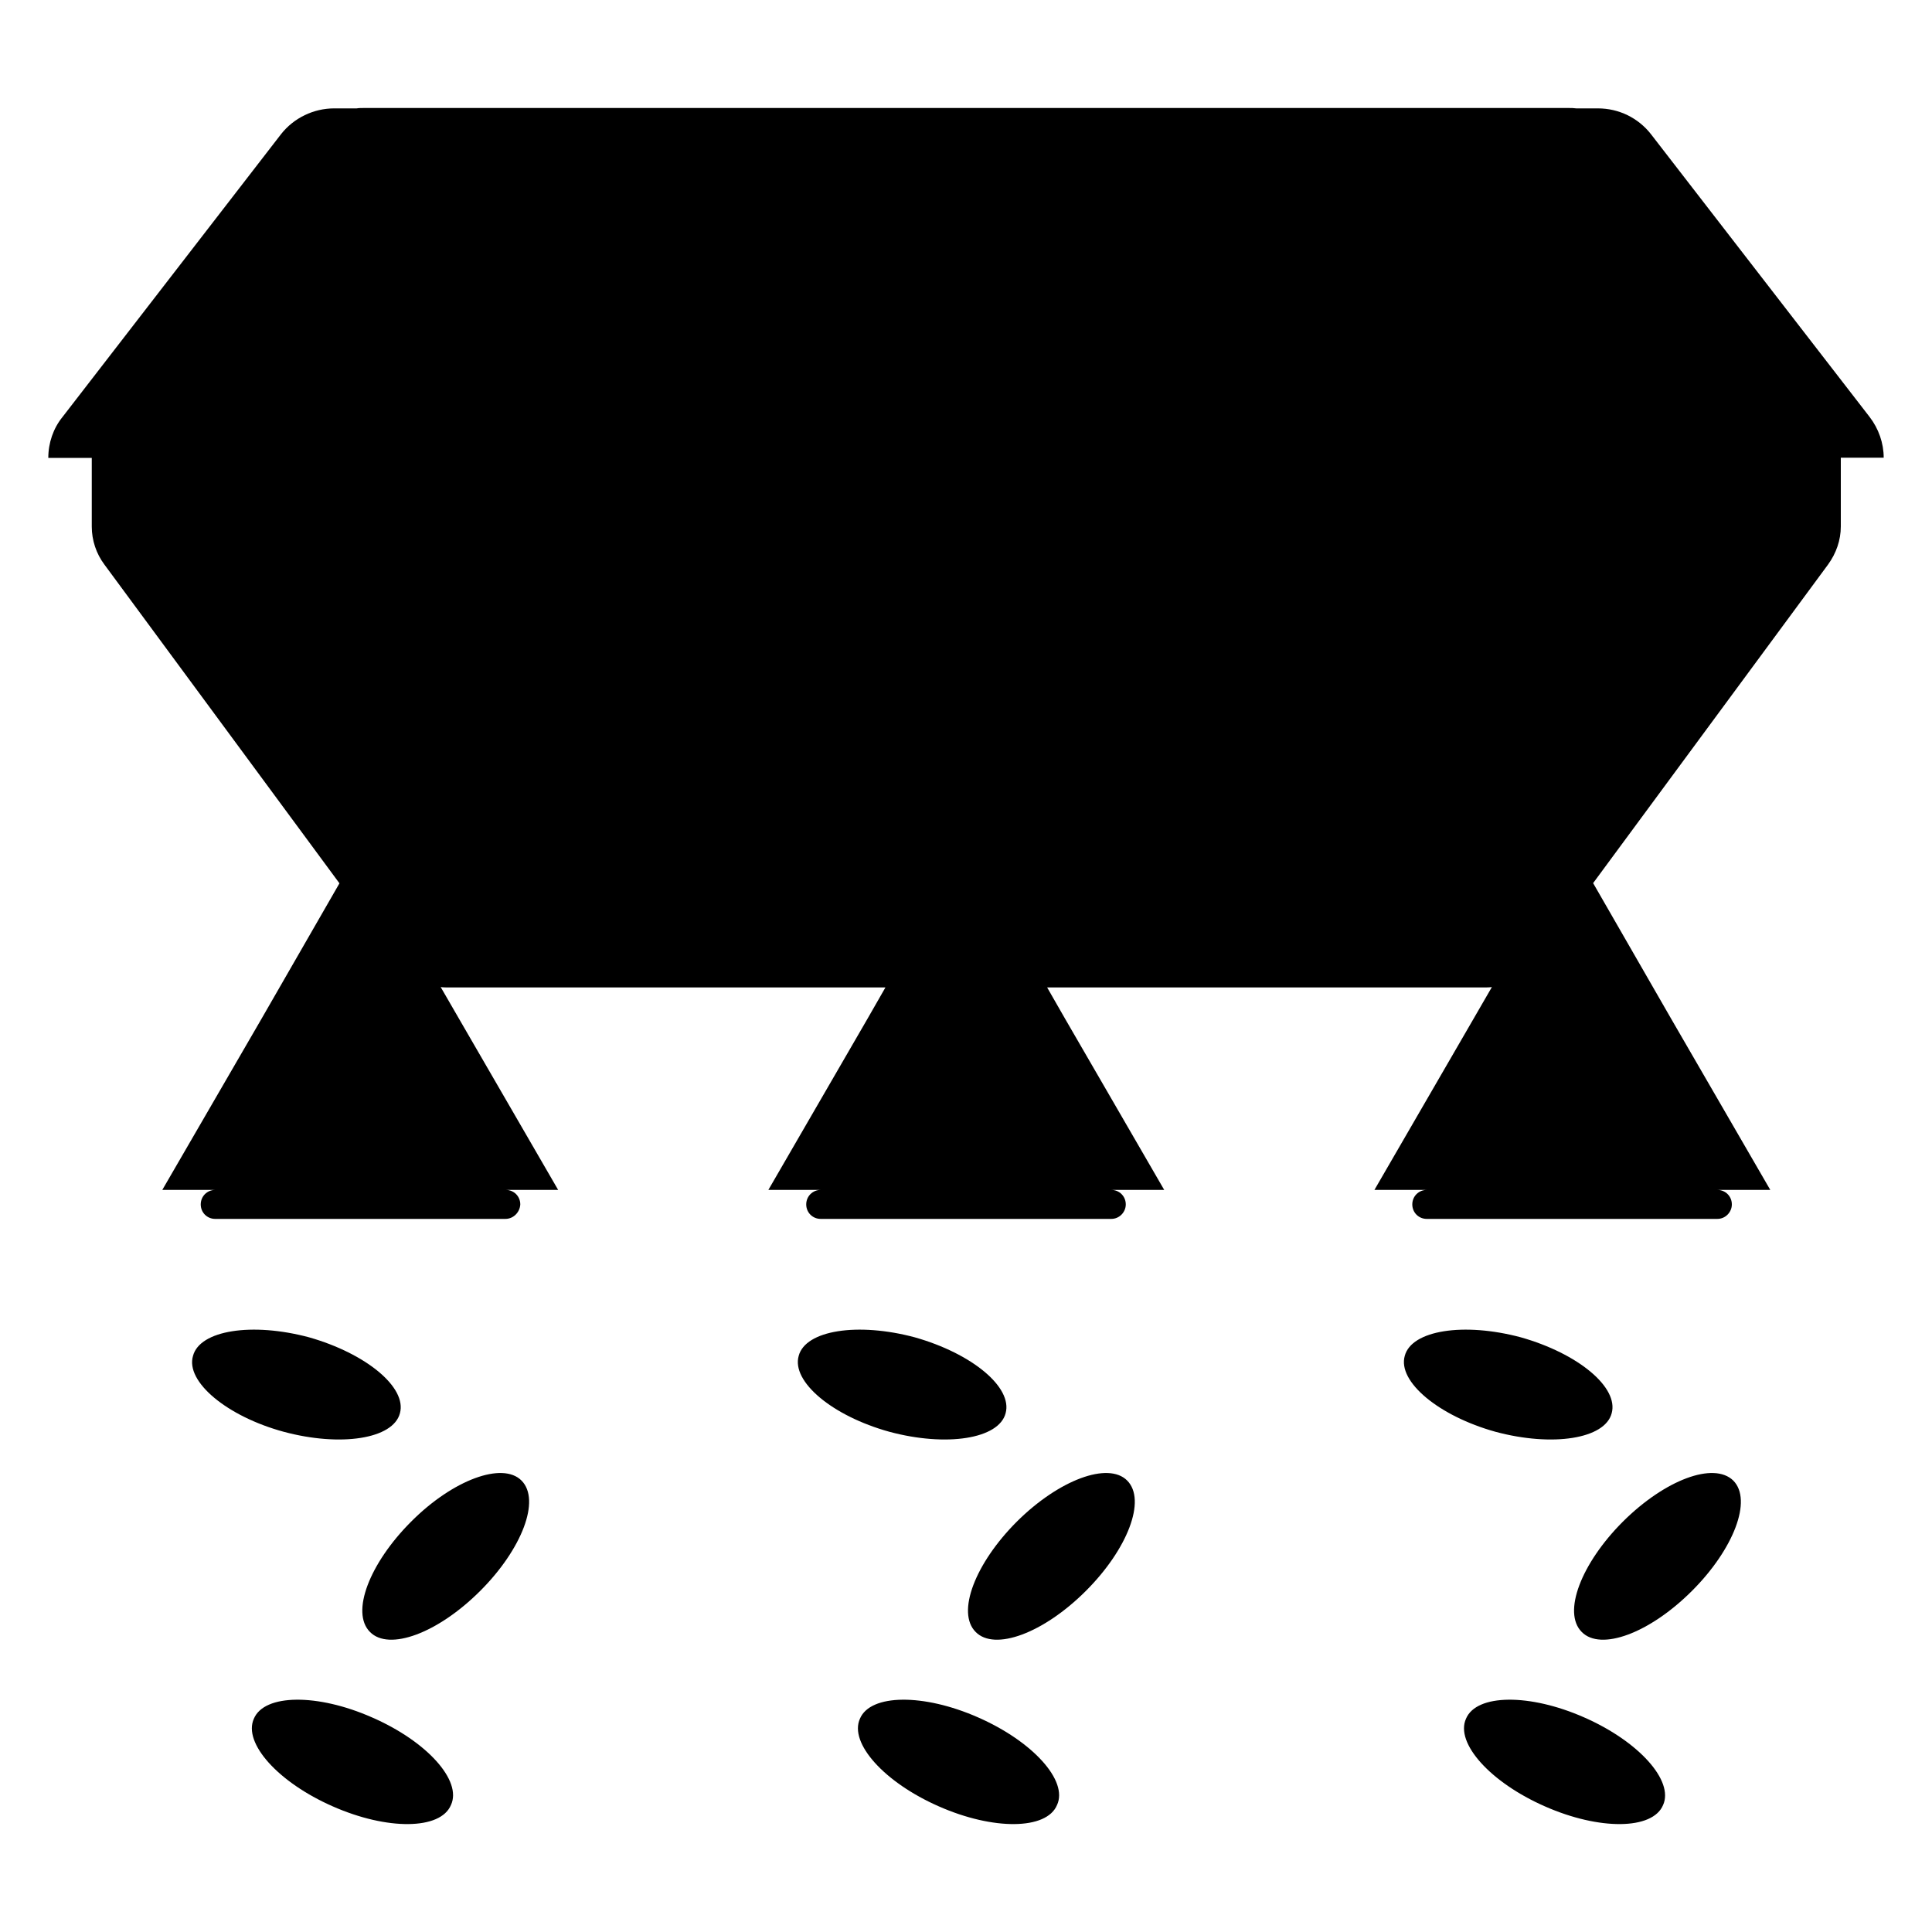 <?xml version="1.0" encoding="utf-8"?>
<!-- Generator: Adobe Illustrator 24.3.0, SVG Export Plug-In . SVG Version: 6.00 Build 0)  -->
<svg version="1.1" id="Calque_1" xmlns="http://www.w3.org/2000/svg" xmlns:xlink="http://www.w3.org/1999/xlink" x="0px" y="0px"
	 viewBox="0 0 1000 1000" style="enable-background:new 0 0 1000 1000;" xml:space="preserve">
<g>
	<g>
		<path d="M583.4,766.3c10.1,10.1,0.2,35.6-21.3,57.1c-22,22-47.3,31.3-57.1,21.3c-10.1-10.1-0.2-35.6,21.3-57.1
			C548.1,765.9,573.6,756.5,583.4,766.3"/>
		<path d="M520.5,731.5c-3.5,13.3-30.6,17.5-60.1,9.6c-29.7-8.2-50.8-26-47-39.3c3.5-13.3,30.6-17.5,60.1-9.6
			C503.2,700.6,524.2,718.1,520.5,731.5"/>
		<path d="M547.1,934.3c-5.4,12.9-33,13.1-61.1,0.7c-28.3-12.4-46.6-32.8-40.9-45.4c5.4-12.9,33-13.1,61.1-0.7
			C534.5,901.3,553,921.7,547.1,934.3"/>
	</g>
	<g>
		<path d="M269.9,766.3c10.1,10.1,0.2,35.6-21.3,57.1c-22,22-47.3,31.3-57.1,21.3c-10.1-10.1-0.2-35.6,21.3-57.1
			C234.4,765.9,260.1,756.5,269.9,766.3"/>
		<path d="M207,731.5c-3.5,13.3-30.6,17.5-60.1,9.6c-29.5-8-51-26-47-39.3c3.5-13.3,30.6-17.5,60.1-9.6
			C189.5,700.6,210.7,718.1,207,731.5"/>
		<path d="M233.4,934.3c-5.4,12.9-33,13.1-61.1,0.7c-28.3-12.4-46.6-32.8-40.9-45.4c5.4-12.9,33-13.1,61.1-0.7
			C221,901.3,239.3,921.7,233.4,934.3"/>
	</g>
	<g>
		<path d="M897.1,766.3c10.1,10.1,0.2,35.6-21.3,57.1c-22,22-47.3,31.3-57.1,21.3c-10.1-10.1-0.2-35.6,21.3-57.1
			C861.8,765.9,887,756.5,897.1,766.3"/>
		<path d="M834.2,731.5c-3.5,13.3-30.6,17.5-60.1,9.6c-29.5-8.2-50.8-26-47-39.3c3.5-13.3,30.6-17.5,60.1-9.6
			C816.9,700.6,837.9,718.1,834.2,731.5"/>
		<path d="M860.8,934.3c-5.4,12.9-33,13.1-61.1,0.7c-28.3-12.4-46.6-32.8-40.9-45.4c5.4-12.9,33-13.1,61.1-0.7
			C848.2,901.3,866.5,921.7,860.8,934.3"/>
	</g>
	<path d="M975,236.9c0-7.5-2.6-15-7.3-21.1L854.5,69.4c-6.6-8.4-16.6-13.3-27.4-13.3h-11.2c-1.4-0.2-2.6-0.2-4-0.2H188.3
		c-1.2,0-2.6,0-3.7,0.2h-11.7c-10.5,0-20.8,4.9-27.4,13.3L32.3,215.9c-4.7,5.8-7.3,13.3-7.3,21.1h22.5v35.6c0,7,2.3,14,6.6,19.7
		l121.6,164.9l-40.5,70.4L84,615.9h27.4c-4.2,0-7.5,3.3-7.5,7.5c0,4.2,3.3,7.5,7.5,7.5h150.2c4.2,0,7.5-3.5,7.7-7.5
		c0-4.2-3.3-7.5-7.5-7.5h27.1l-51.2-88.4l-9.6-16.6c1.4,0.2,2.8,0.2,4.2,0.2h226l-9.4,16.4l-51.2,88.4h27.1c-4.2,0-7.5,3.3-7.5,7.5
		c0,4.2,3.3,7.5,7.5,7.5h150.4c4.2,0,7.5-3.5,7.5-7.5c0-4.2-3.3-7.5-7.5-7.5h27.4l-51.2-88.4l-9.4-16.4h226c1.4,0,2.8,0,4.2-0.2
		l-9.6,16.6l-51.2,88.4h27.1c-4.2,0-7.5,3.3-7.5,7.5c0,4.2,3.3,7.5,7.5,7.5h150.4c4.2,0,7.5-3.5,7.5-7.5c0-4.2-3.3-7.5-7.5-7.5h27.4
		l-51.2-88.4l-40.5-70.4l121.6-164.9c4.2-5.8,6.6-12.6,6.6-19.7v-35.6H975L975,236.9z"/>
</g>
</svg>
